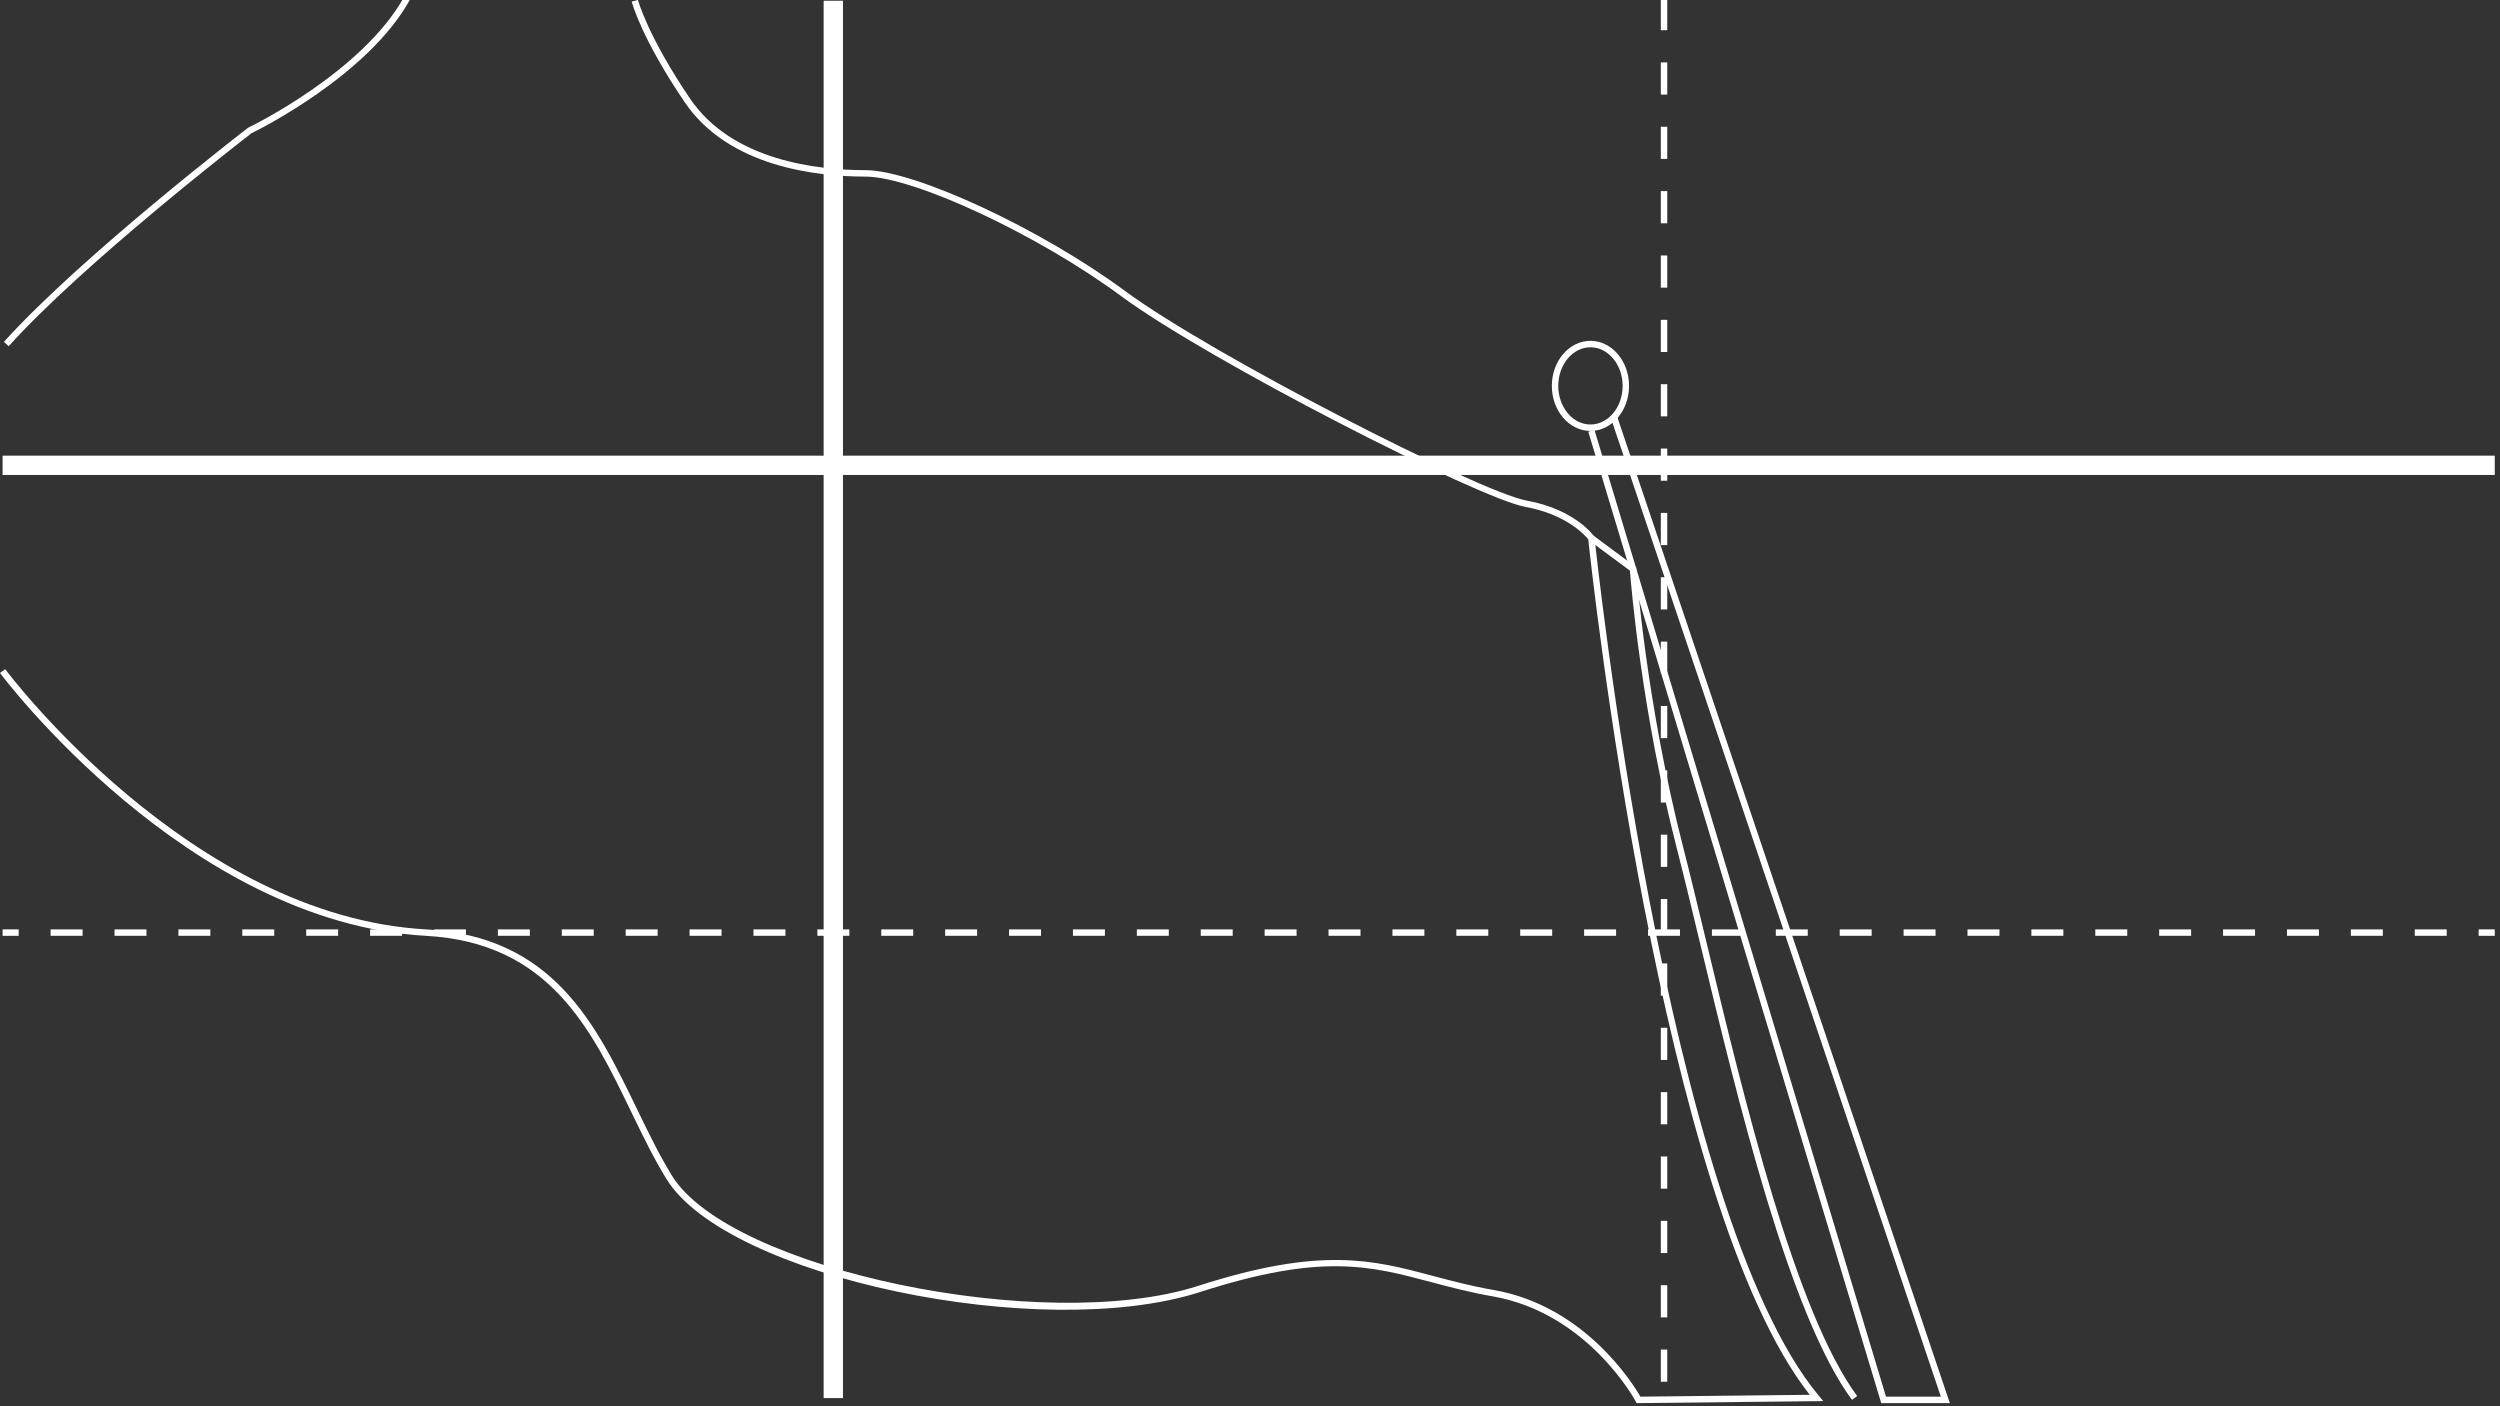 <?xml version="1.0" encoding="utf-8"?>
<!-- Generator: Adobe Illustrator 15.0.2, SVG Export Plug-In . SVG Version: 6.00 Build 0)  -->
<!DOCTYPE svg PUBLIC "-//W3C//DTD SVG 1.1//EN" "http://www.w3.org/Graphics/SVG/1.1/DTD/svg11.dtd">
<svg version="1.1" id="Layer_3" xmlns="http://www.w3.org/2000/svg" xmlns:xlink="http://www.w3.org/1999/xlink" x="0px" y="0px"
	 width="800px" height="450px" viewBox="0 0 800 450" enable-background="new 0 0 800 450" xml:space="preserve">
<rect x="0" y="0" width="800" height="450" fill="#333333" stroke="none"/>
<g>
	<g>
		<path fill="#FFFFFF" d="M533.52,442.157h-2.06v-10.298h2.06V442.157z M533.52,421.562h-2.06v-10.3h2.06V421.562z M533.52,400.969
			h-2.06V390.67h2.06V400.969z M533.52,380.373h-2.06v-10.298h2.06V380.373z M533.52,359.778h-2.06v-10.297h2.06V359.778z
			 M533.52,339.184h-2.06v-10.298h2.06V339.184z M533.52,318.589h-2.06v-10.298h2.06V318.589z M533.52,297.994h-2.06v-10.299h2.06
			V297.994z M533.52,277.4h-2.06v-10.299h2.06V277.4z M533.52,256.807h-2.06v-10.299h2.06V256.807z M533.52,236.211h-2.06v-10.299
			h2.06V236.211z M533.52,215.616h-2.06v-10.299h2.06V215.616z M533.52,195.021h-2.06v-10.297h2.06V195.021z M533.52,174.427h-2.06
			V164.13h2.06V174.427z M533.52,153.832h-2.06v-10.298h2.06V153.832z M533.52,133.237h-2.06V122.94h2.06V133.237z M533.52,112.643
			h-2.06v-10.298h2.06V112.643z M533.52,92.048h-2.06V81.751h2.06V92.048z M533.52,71.453h-2.06V61.156h2.06V71.453z M533.52,50.858
			h-2.06V40.562h2.06V50.858z M533.52,30.265h-2.06V19.967h2.06V30.265z M533.52,9.669h-2.06V-0.628h2.06V9.669z"/>
		<rect x="263.568" y="0.235" fill="#FFFFFF" width="6.18" height="447.153"/>
		<g>
			<rect x="793.173" y="297.402" fill="#FFFFFF" width="5.149" height="2.061"/>
			<path fill="#FFFFFF" d="M782.95,299.463h-10.224v-2.061h10.224V299.463z M762.504,299.463h-10.223v-2.061h10.223V299.463z
				 M742.057,299.463h-10.223v-2.061h10.223V299.463z M721.611,299.463h-10.228v-2.061h10.228V299.463z M701.162,299.463h-10.223
				v-2.061h10.223V299.463z M680.717,299.463h-10.223v-2.061h10.223V299.463z M660.271,299.463h-10.228v-2.061h10.228V299.463z
				 M639.823,299.463H629.6v-2.061h10.226L639.823,299.463L639.823,299.463z M619.378,299.463h-10.224v-2.061h10.224V299.463z
				 M598.93,299.463h-10.223v-2.061h10.223V299.463z M578.484,299.463H568.26v-2.061h10.226L578.484,299.463L578.484,299.463z
				 M558.035,299.463H547.81v-2.061h10.226V299.463z M537.59,299.463h-10.223v-2.061h10.223V299.463z M517.145,299.463h-10.226
				v-2.061h10.226V299.463z M496.696,299.463h-10.226v-2.061h10.226V299.463z M476.251,299.463h-10.225v-2.061h10.225V299.463z
				 M455.803,299.463H445.58v-2.061h10.223V299.463z M435.357,299.463h-10.226v-2.061h10.226V299.463z M414.909,299.463h-10.227
				v-2.061h10.227V299.463z M394.464,299.463h-10.223v-2.061h10.223V299.463z M374.016,299.463h-10.223v-2.061h10.223V299.463z
				 M353.57,299.463h-10.223v-2.061h10.223V299.463z M333.125,299.463h-10.226v-2.061h10.226V299.463z M312.677,299.463h-10.224
				v-2.061h10.224V299.463z M292.23,299.463h-10.225v-2.061h10.225V299.463z M271.783,299.463H261.56v-2.061h10.223V299.463z
				 M251.337,299.463h-10.226v-2.061h10.226V299.463z M230.889,299.463h-10.223v-2.061h10.223V299.463z M210.443,299.463H200.22
				v-2.061h10.223V299.463z M189.996,299.463h-10.223v-2.061h10.223V299.463z M169.55,299.463h-10.224v-2.061h10.224V299.463z
				 M149.102,299.463h-10.223v-2.061h10.223V299.463z M128.656,299.463h-10.223v-2.061h10.223V299.463z M108.209,299.463H97.985
				v-2.061h10.224V299.463z M87.762,299.463H77.539v-2.061h10.223V299.463z M67.316,299.463H57.092v-2.061h10.225L67.316,299.463
				L67.316,299.463z M46.869,299.463H36.646v-2.061h10.223V299.463z M26.424,299.463H16.197v-2.061h10.227V299.463z"/>
			<rect x="0.826" y="297.402" fill="#FFFFFF" width="5.148" height="2.061"/>
		</g>
		<rect x="0.826" y="145.813" fill="#FFFFFF" width="797.496" height="6.18"/>
	</g>
	<g>
		<path fill="#FFFFFF" d="M592.637,447.958c-20.06-27.19-36.526-95.784-48.555-145.869c-2.648-11.032-5.15-21.452-7.379-30.11
			c-11.396-44.237-14.758-84.568-15.13-89.377l-12.948-9.589l1.225-1.655l13.711,10.151l0.031,0.474
			c0.031,0.422,3.072,42.76,15.107,89.487c2.229,8.676,4.732,19.102,7.387,30.143c11.984,49.913,28.396,118.272,48.207,145.128
			L592.637,447.958z"/>
		<polygon fill="#FFFFFF" points="623.943,448.993 601.992,448.993 601.771,448.262 508.25,138.155 510.222,137.56 603.523,446.934 
			621.075,446.934 515.487,133.81 517.438,133.153 		"/>
		<path fill="#FFFFFF" d="M508.945,137.901c-6.814,0-12.357-6.467-12.357-14.416c0-7.949,5.543-14.416,12.357-14.416
			c6.812,0,12.354,6.467,12.354,14.416C521.301,131.434,515.758,137.901,508.945,137.901z M508.945,111.129
			c-5.682,0-10.299,5.543-10.299,12.356c0,6.814,4.617,12.357,10.299,12.357c5.677,0,10.296-5.543,10.296-12.357
			C519.241,116.672,514.622,111.129,508.945,111.129z"/>
		<path fill="#FFFFFF" d="M523.724,449l-0.294-0.556c-0.146-0.281-15.254-28.271-45.736-33.604
			c-7.433-1.302-13.688-2.967-19.735-4.575c-19.604-5.216-35.084-9.335-73.873,3.166c-50.979,16.434-151.554-4.844-170.809-36.136
			c-4.111-6.681-7.615-13.916-11.324-21.576c-12.875-26.6-26.188-54.104-65.695-56.258C59.945,295.301,0.59,216.15,0,215.353
			l1.655-1.226c0.585,0.792,59.378,79.17,134.712,83.277c40.717,2.22,54.3,30.277,67.438,57.417
			c3.685,7.609,7.166,14.802,11.223,21.394c18.477,30.028,119.221,51.114,168.423,35.256c39.367-12.687,55.895-8.291,75.034-3.195
			c6.007,1.6,12.219,3.253,19.562,4.535c29.065,5.093,44.552,30.061,46.896,34.118l54.184-0.589
			c-47.803-60.57-69.925-264.733-70.881-273.761c-0.999-1.244-6.939-7.977-20.104-10.369c-15.082-2.742-101.43-46.814-129.38-67.46
			c-26.614-19.657-66.403-38.242-81.874-38.242c-15.563,0-43.768-3.091-57.779-23.794c-13.883-20.507-16.844-31.756-16.963-32.226
			l1.996-0.508c0.029,0.111,3.026,11.422,16.672,31.579c13.479,19.916,40.918,22.889,56.074,22.889
			c15.818,0,56.203,18.781,83.097,38.645c27.817,20.547,113.586,64.375,128.527,67.092c15.344,2.788,21.323,11.053,21.57,11.404
			l0.155,0.221l0.024,0.268c0.223,2.15,22.612,215.691,71.796,274.61l1.393,1.661L523.724,449z"/>
		<path fill="#FFFFFF" d="M2.777,110.788l-1.53-1.378c24.492-27.214,77.536-68.067,78.068-68.478l0.183-0.111
			c0.365-0.175,36.489-17.63,49.898-41.946l1.805,0.993c-13.375,24.256-48.557,41.71-50.715,42.763
			C78.084,44.481,26.692,84.218,2.777,110.788z"/>
	</g>
</g>
</svg>
